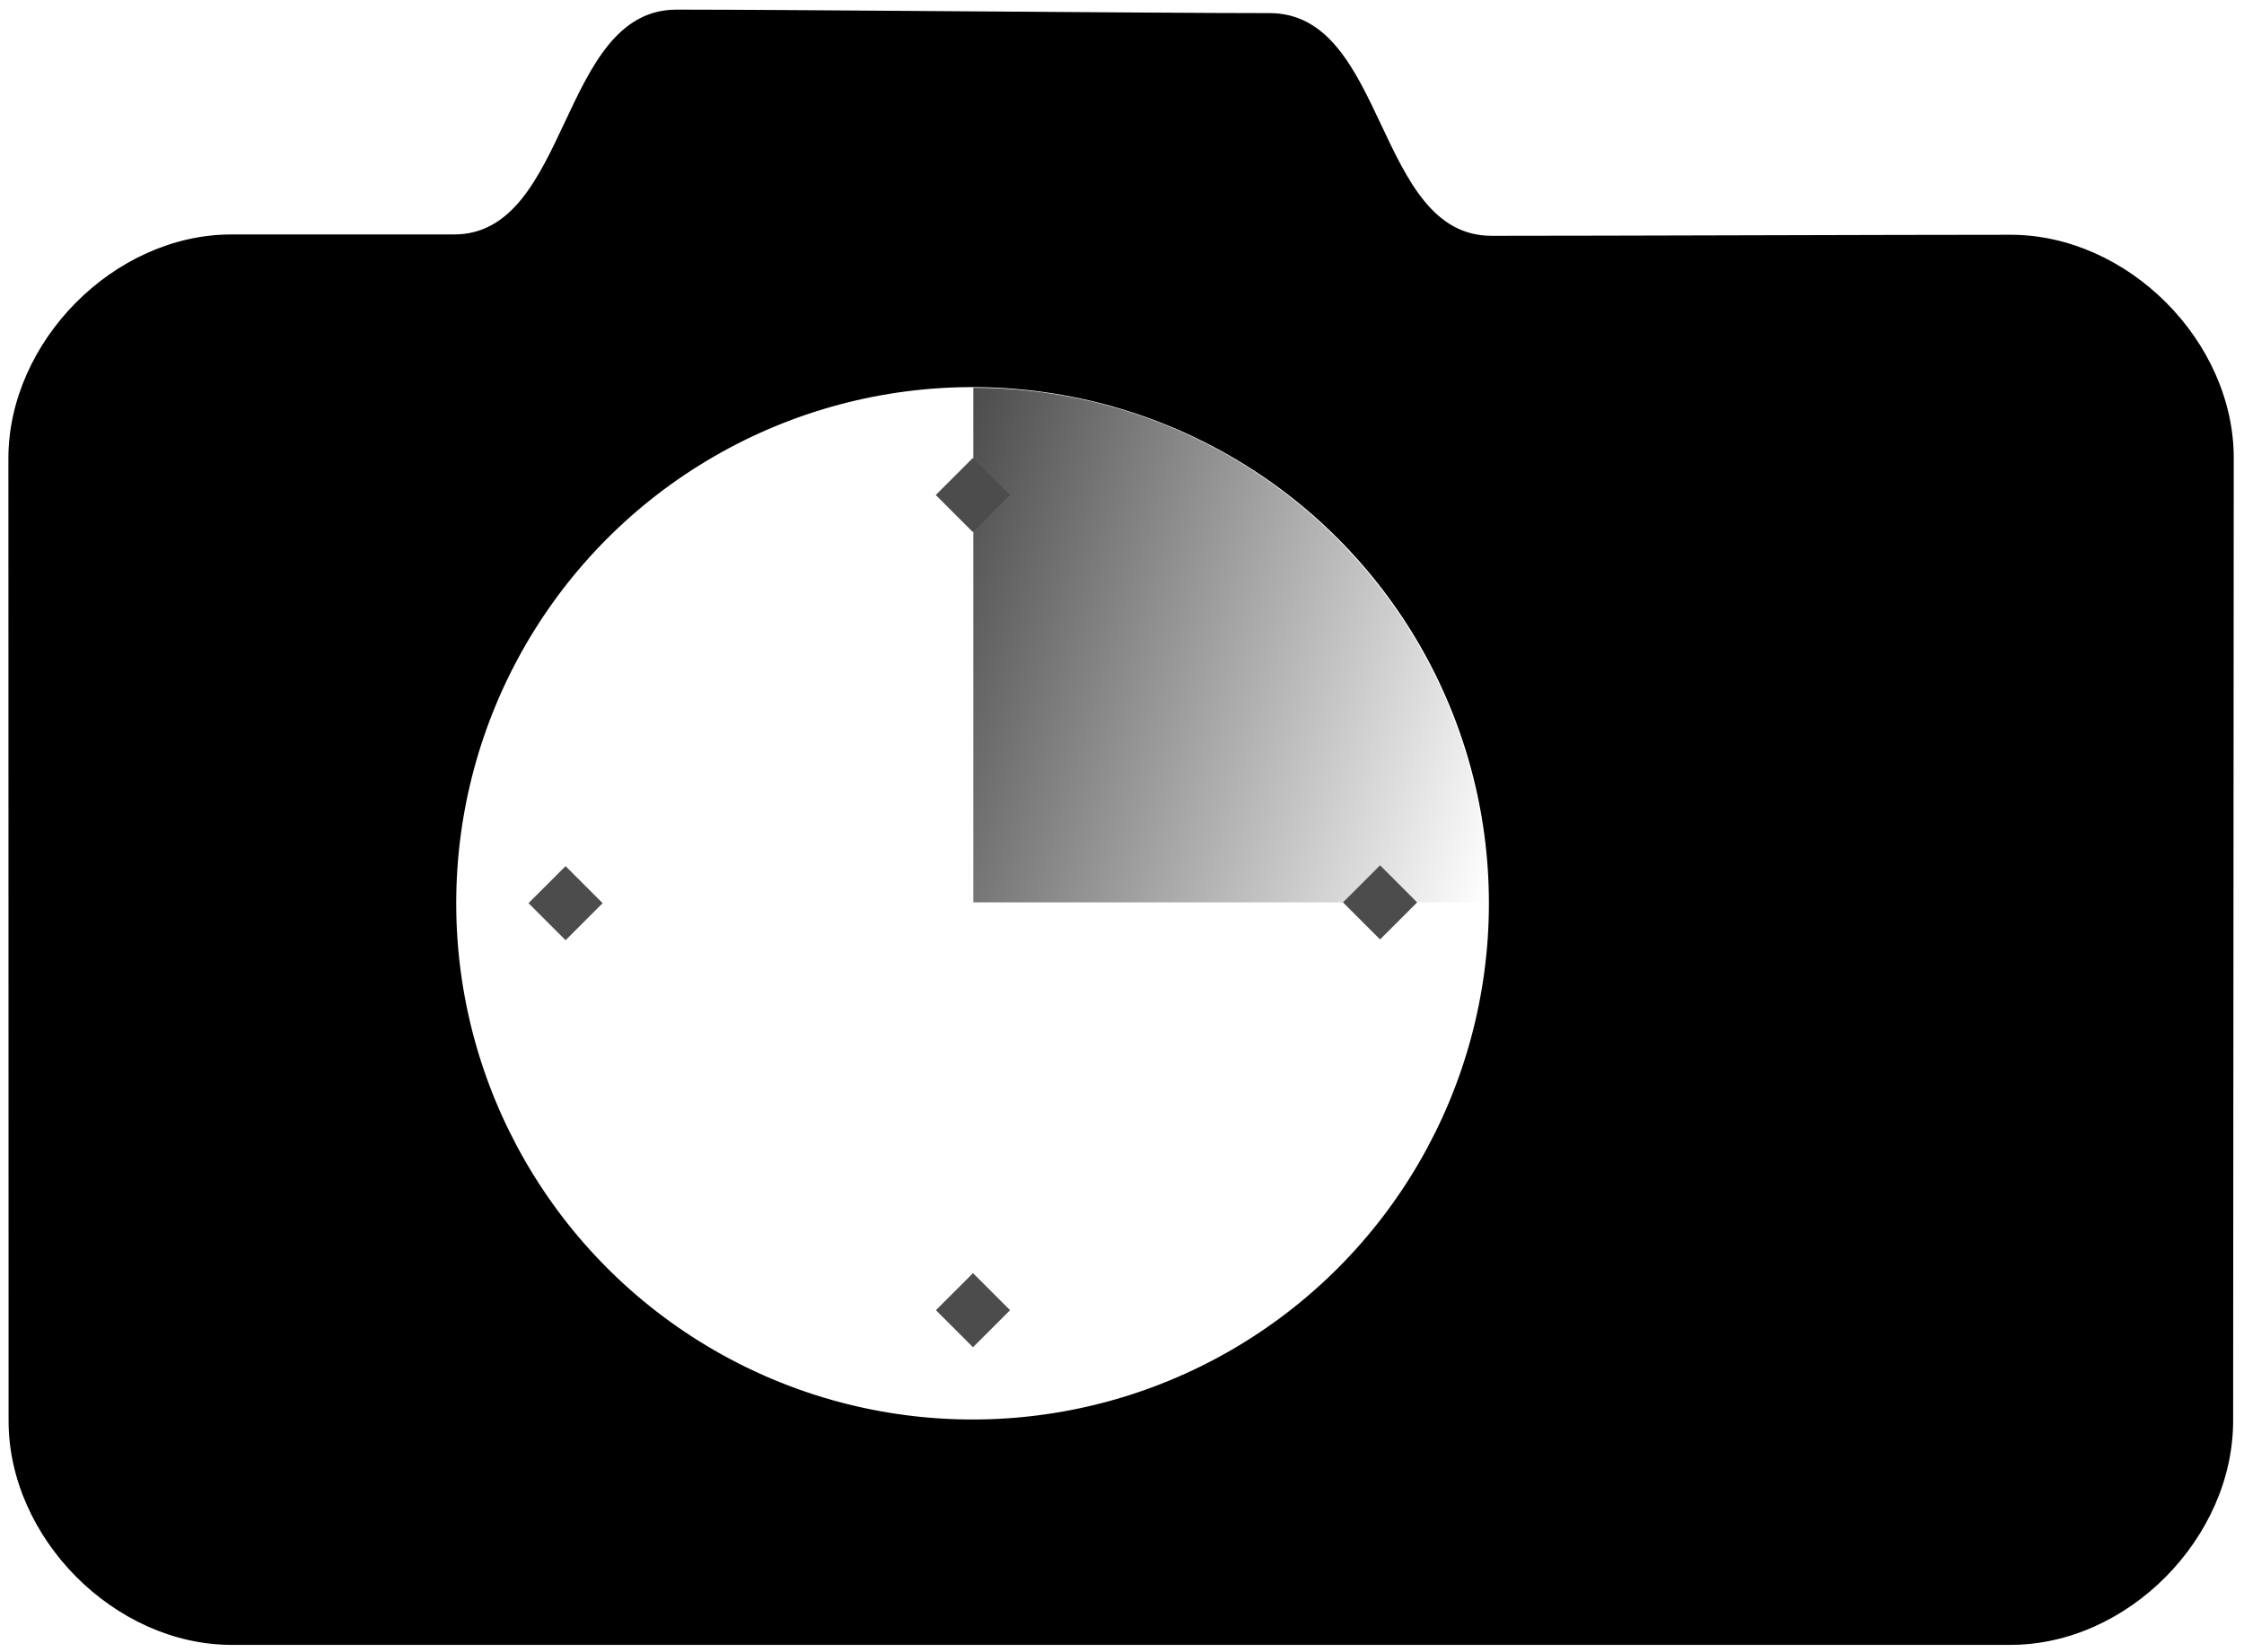 <?xml version="1.0"?>
<!DOCTYPE svg PUBLIC "-//W3C//DTD SVG 1.1//EN" "http://www.w3.org/Graphics/SVG/1.1/DTD/svg11.dtd">
<svg xmlns="http://www.w3.org/2000/svg" xmlns:xl="http://www.w3.org/1999/xlink" version="1.1" viewBox="55 40 429 316" width="429pt" height="316pt"><defs><linearGradient x1="0" x2="1" id="Gradient" gradientUnits="userSpaceOnUse"><stop offset="0" stop-color="white"/><stop offset="1" stop-color="#4c4c4c"/></linearGradient><linearGradient id="Obj_Gradient" xl:href="#Gradient" gradientTransform="translate(348.894 181.3) rotate(-163) scale(122.742)"/></defs><g stroke="none" stroke-opacity="1" stroke-dasharray="none" fill="none" fill-opacity="1"><title>Arbeitsfläche 1</title><rect fill="white" width="571" height="822"/><g><title>Ebene 1</title><path d="M 99.312 354.428 C 76.933 354.429 56.767 334.008 56.767 311.735 C 56.768 289.464 56.731 149.948 56.73 127.676 C 56.73 105.403 76.867 84.958 99.246 84.959 C 121.624 84.959 119.405 84.96 141.783 84.962 C 164.162 84.96 161.976 41.964 184.355 41.966 C 206.733 41.964 275.332 42.631 297.711 42.631 C 320.09 42.631 317.781 85.219 340.16 85.22 C 362.539 85.221 416.993 85.018 439.372 85.018 C 461.75 85.019 481.917 105.33 481.917 127.602 C 481.917 149.874 481.796 289.443 481.796 311.714 C 481.796 333.987 461.765 354.424 439.386 354.424 C 417.006 354.424 121.69 354.429 99.312 354.428 Z" fill="black"/><path d="M 99.312 354.428 C 76.933 354.429 56.767 334.008 56.767 311.735 C 56.768 289.464 56.731 149.948 56.73 127.676 C 56.73 105.403 76.867 84.958 99.246 84.959 C 121.624 84.959 119.405 84.96 141.783 84.962 C 164.162 84.96 161.976 41.964 184.355 41.966 C 206.733 41.964 275.332 42.631 297.711 42.631 C 320.09 42.631 317.781 85.219 340.16 85.22 C 362.539 85.221 416.993 85.018 439.372 85.018 C 461.75 85.019 481.917 105.33 481.917 127.602 C 481.917 149.874 481.796 289.443 481.796 311.714 C 481.796 333.987 461.765 354.424 439.386 354.424 C 417.006 354.424 121.69 354.429 99.312 354.428 Z" stroke="black" stroke-linecap="round" stroke-linejoin="round" stroke-width=".25"/><circle cx="240.931" cy="212.74" r="99.213" fill="white"/><circle cx="240.931" cy="212.74" r="99.213" stroke="black" stroke-linecap="round" stroke-linejoin="round" stroke-width="1"/><path d="M 241.073 212.561 L 241.073 114.152 C 295.342 114.152 339.336 158.211 339.336 212.561 L 241.073 212.561" fill="url(#Obj_Gradient)"/><path d="M 240.982 127.572 L 248.069 134.659 L 240.982 141.745 L 233.896 134.659 Z" fill="#4c4c4c"/><path d="M 318.837 205.48 L 325.923 212.567 L 318.837 219.654 L 311.75 212.567 Z" fill="#4c4c4c"/><path d="M 163.125 205.629 L 170.211 212.715 L 163.125 219.802 L 156.038 212.715 Z" fill="#4c4c4c"/><path d="M 241.013 283.463 L 248.1 290.549 L 241.013 297.636 L 233.927 290.549 Z" fill="#4c4c4c"/></g></g></svg>

